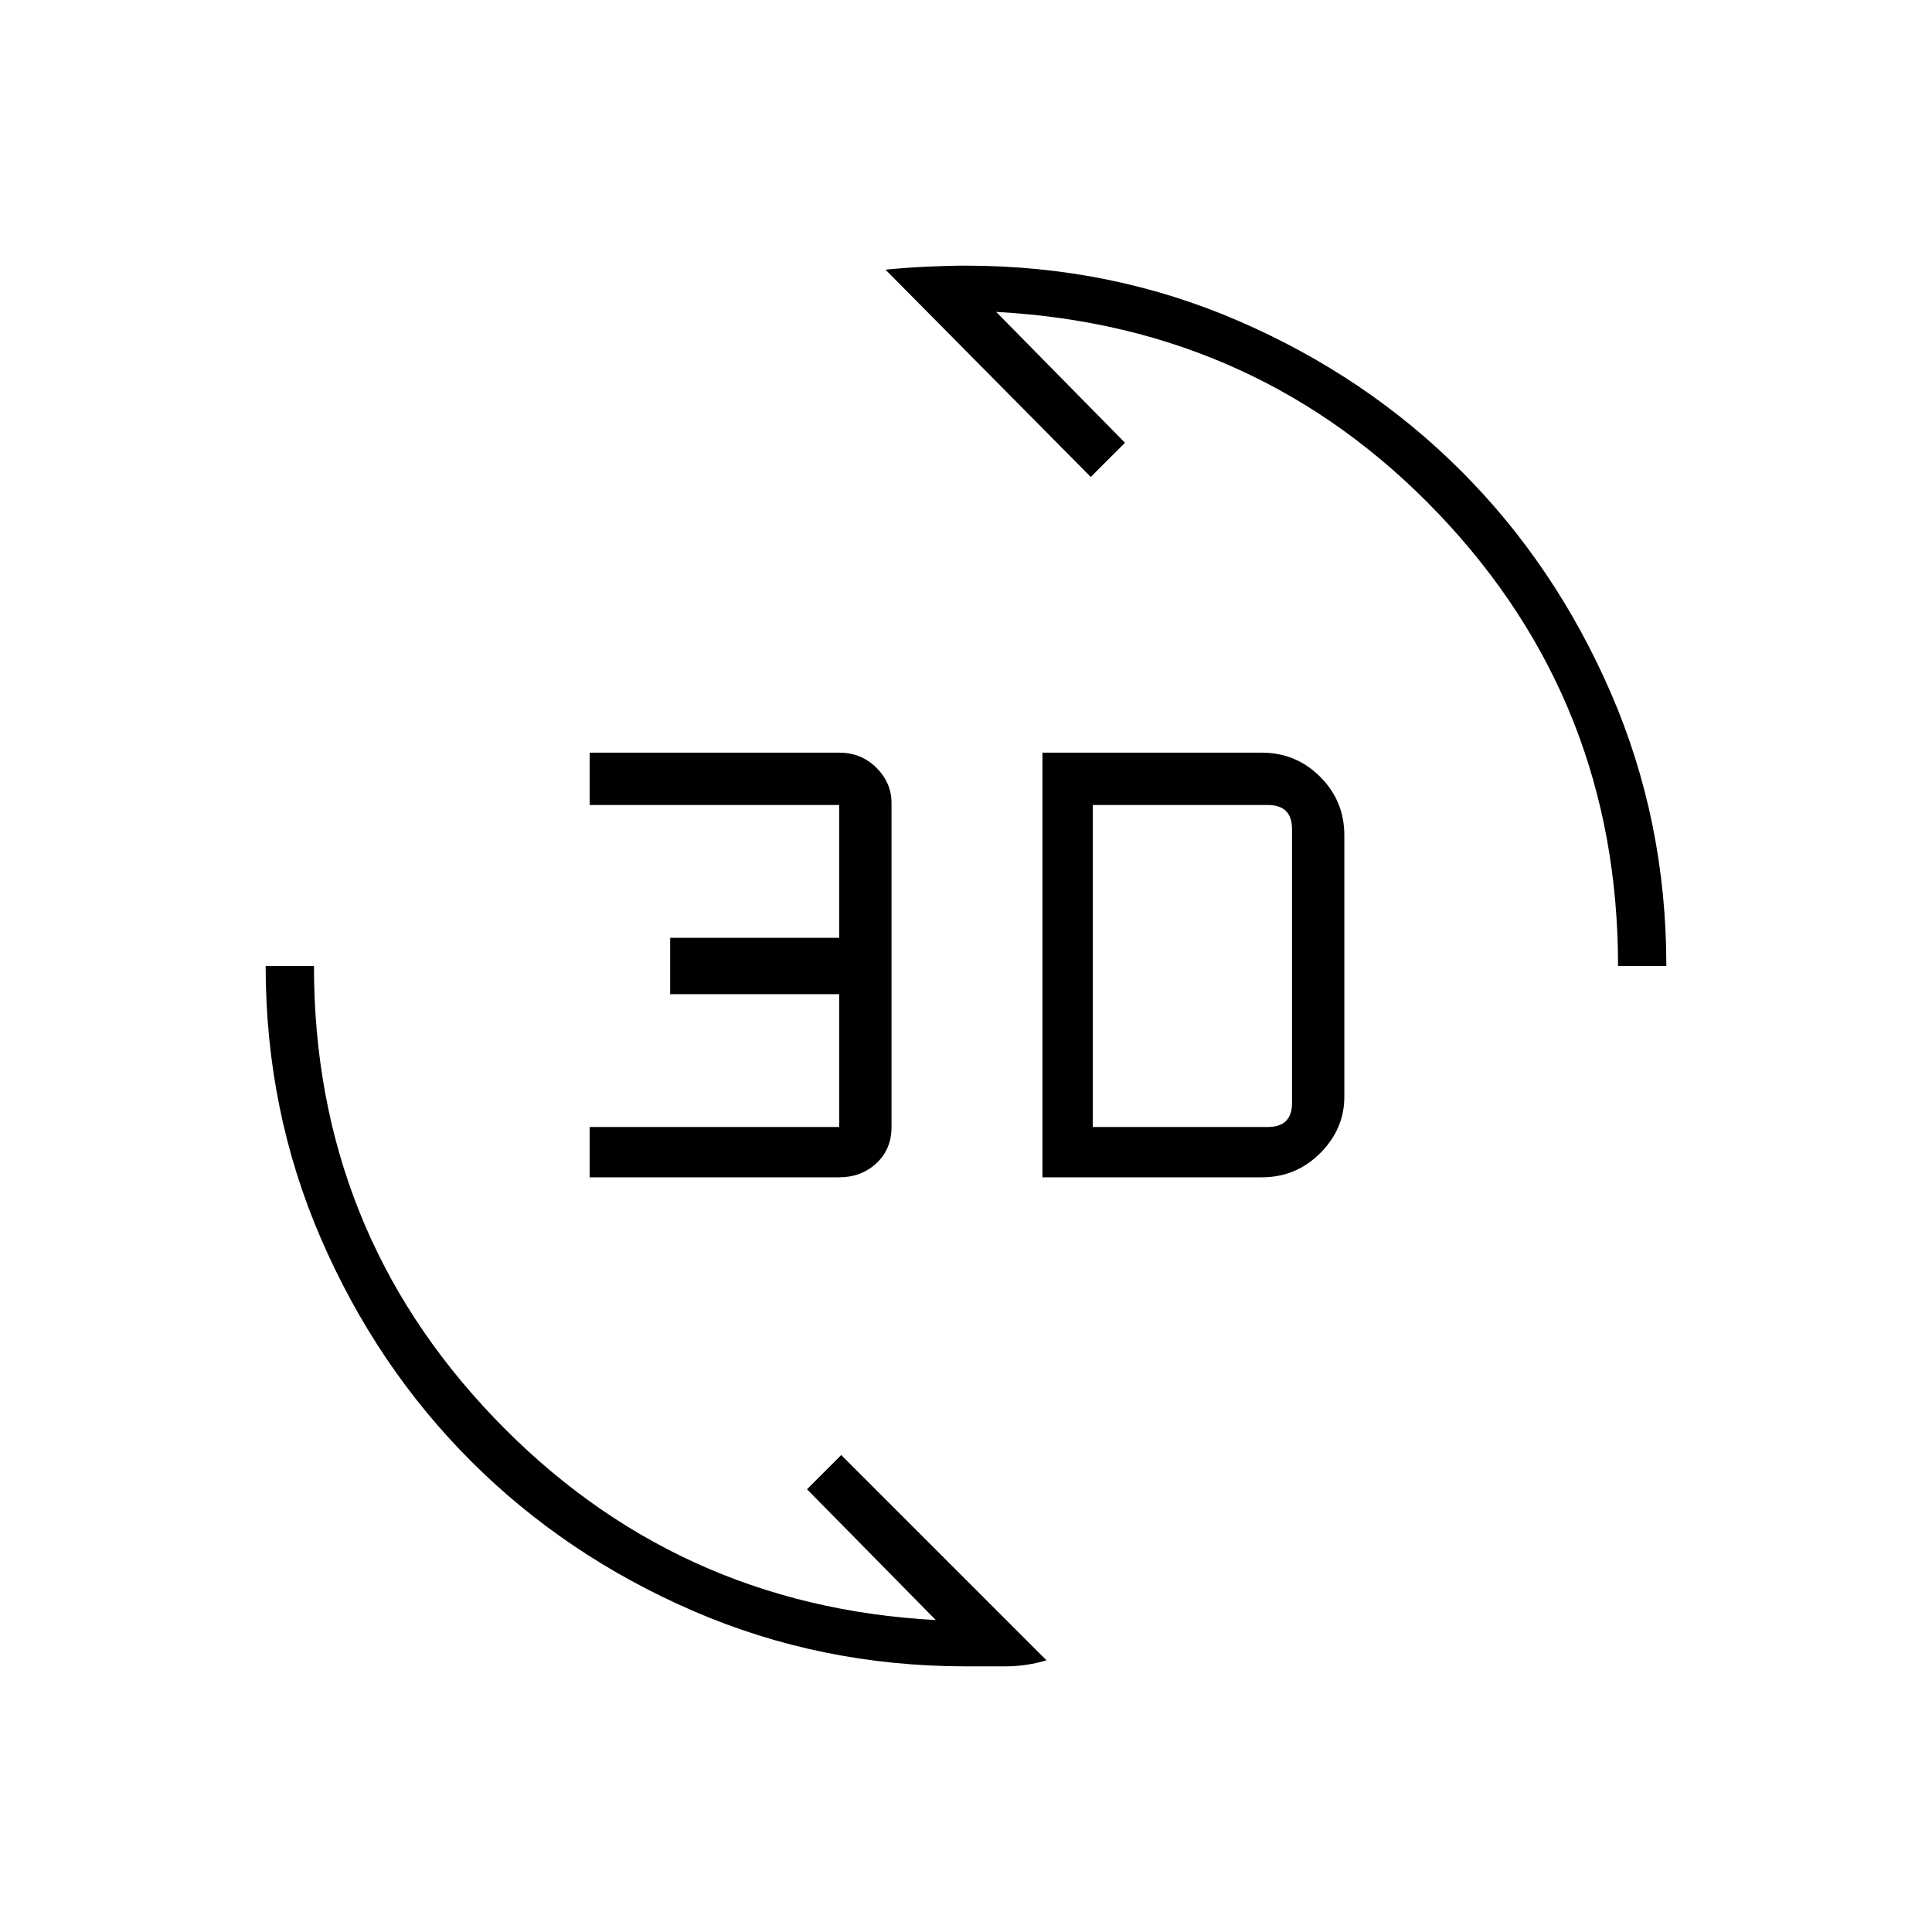 <svg xmlns="http://www.w3.org/2000/svg" height="40" width="40"><path d="M20 34.5q-3 0-5.646-1.146T9.75 30.25q-1.958-1.958-3.104-4.604Q5.5 23 5.5 20h1q0 5.458 3.729 9.354 3.729 3.896 9.146 4.188l-2.667-2.709.709-.708 4.25 4.25q-.417.125-.855.125H20Zm1.583-10.125v-8.792h4.542q.708 0 1.208.5t.5 1.209v5.416q0 .667-.5 1.167t-1.208.5Zm-9.375 0v-1.042h5.167v-2.75h-3.5v-1.166h3.5v-2.75h-5.167v-1.084h5.167q.458 0 .771.313.312.312.312.729v6.708q0 .459-.312.75-.313.292-.771.292Zm10.417-1.042h3.625q.25 0 .375-.125t.125-.375v-5.666q0-.25-.125-.375t-.375-.125h-3.625ZM33.5 20q0-5.458-3.708-9.354-3.709-3.896-9.167-4.188l2.667 2.709-.709.708-4.25-4.292q.417-.041.855-.062.437-.021.812-.021 3 0 5.646 1.146T30.25 9.75q1.958 1.958 3.104 4.604Q34.5 17 34.5 20Z"/></svg>